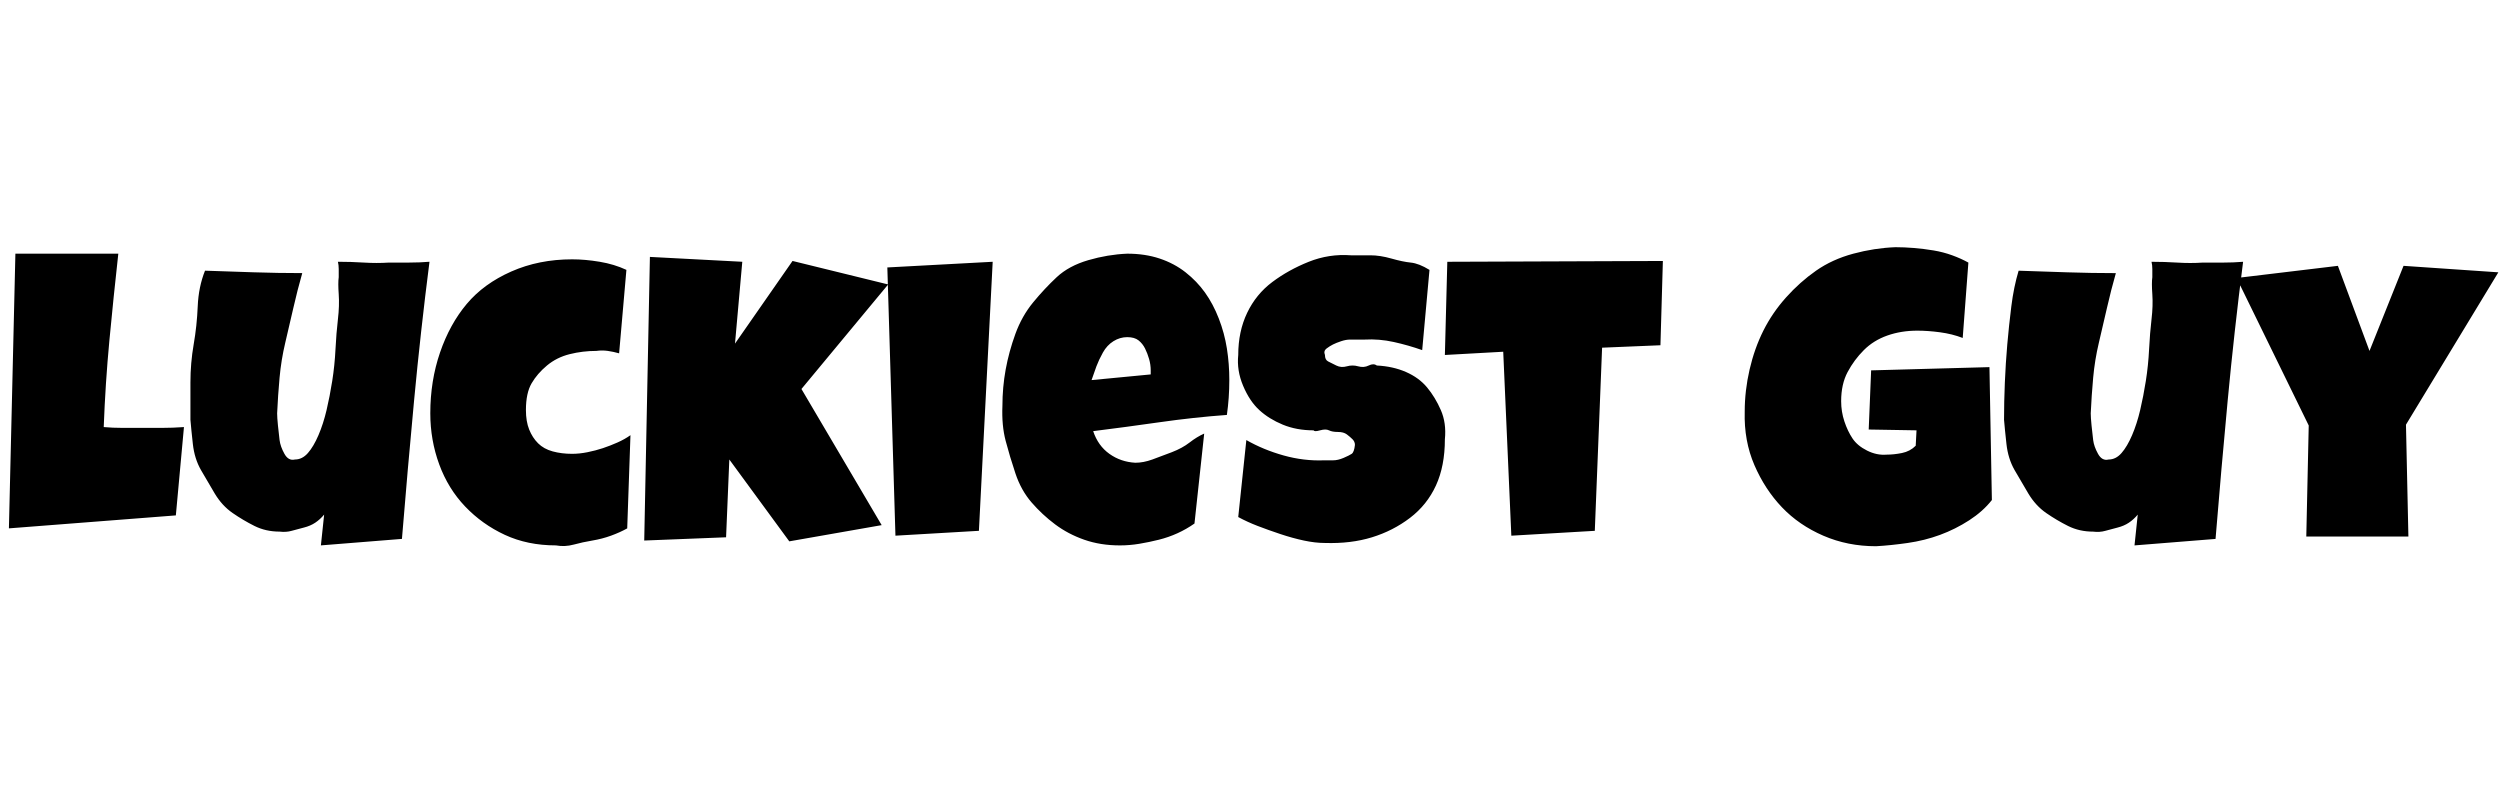 <svg id="fnt-Luckiest Guy" viewBox="0 0 3085 1000" xmlns="http://www.w3.org/2000/svg"><path id="luckiest-guy" class="f" d="M227 527l-10 109-206 16q2-85 4-169t4-170h127q-6 54-11 107t-7 107q11 1 23 1t22 0q14 0 27 0t27-1m303-204q-11 86-19 171t-15 171l-100 8 4-38q-5 6-11 10t-14 6-15 4-15 1q-17 0-31-7t-27-16-22-24-17-29-10-32-3-30q0-22 0-46t4-47 5-47 9-44q30 1 60 2t60 1q-6 21-11 43t-10 43-7 43-3 44q0 5 1 15t2 18 6 17 13 7q9 0 16-8t13-22 10-31 7-36 4-39 3-37 1-31 0-21q0-5 0-10t-1-9q16 0 32 1t31 0q12 0 25 0t25-1m243 10l-9 103q-7-2-14-3t-14 0q-17 0-33 4t-28 14-19 22-7 33q0 14 4 24t11 17 18 10 24 3q9 0 19-2t19-5 18-7 16-9l-4 115q-9 5-20 9t-23 6-23 5-22 1q-35 0-63-13t-49-35-32-52-11-63q0-40 12-75t33-60 55-40 75-15q16 0 34 3t33 10m205-11l118 29-107 129 99 168-114 20-74-101-4 96-101 4 7-350 114 6-9 101 71-102m117 8l130-7-17 332-103 6-10-331m422 139q0 22-3 43-41 3-83 9t-82 11q6 18 20 28t32 11q10 0 21-4t24-9 22-12 18-11l-12 111q-10 7-21 12t-23 8-24 5-24 2q-24 0-44-7t-36-19-29-27-20-36-12-40-4-43q0-23 4-45t12-44 22-39 29-31 39-21 48-8q22 0 40 6t32 17 24 25 17 32 10 37 3 39m-97-7v-5q0-7-2-14t-5-13-8-10-14-4q-9 0-17 5t-13 14-8 17-6 17l73-7m363 80q0 33-11 57t-32 40-47 24-58 7q-12 0-26-3t-29-8-28-10-24-11l10-95q21 12 46 19t50 6q5 0 11 0t13-3 10-5 4-11q0-4-3-7t-7-6-11-3-11-2-11 0-8 0q-21 0-38-7t-29-18-20-30-6-38q0-29 11-52t31-38 45-25 52-8q12 0 24 0t26 4 24 5 23 9l-9 99q-17-6-35-10t-36-3q-3 0-8 0t-10 0-11 2-10 4-8 5-2 8q0 6 4 8t10 5 13 1 14 0 13-1 10 0q20 1 36 8t26 19 17 28 5 36m3-219l266-1-3 104-72 3-9 226-103 6-10-227-72 4 3-115m669 130l3 164q-11 14-28 25t-36 18-40 10-39 4q-35 0-65-13t-51-35-34-52-12-66q0-26 6-52t17-48 28-41 37-33 46-21 52-8q11 0 23 1t24 3 23 6 20 9l-7 93q-13-5-28-7t-28-2q-20 0-37 6t-29 18-20 27-8 36q0 13 4 25t10 21 18 15 24 5q9 0 19-2t17-9l1-19-59-1 3-73q36-1 73-2t73-2m313-130q-11 86-19 171t-15 171l-100 8 4-38q-5 6-11 10t-14 6-15 4-15 1q-17 0-31-7t-27-16-22-24-17-29-10-32-3-30q0-22 1-46t3-47 5-47 9-44q30 1 60 2t60 1q-6 21-11 43t-10 43-7 43-3 44q0 5 1 15t2 18 6 17 13 7q9 0 16-8t13-22 10-31 7-36 4-39 3-37 1-31 0-21q0-5 0-10t-1-9q16 0 32 1t31 0q12 0 25 0t25-1m198 5l117 8-114 188 3 138h-126l3-137-89-182 125-15 39 105 42-105" />
</svg>